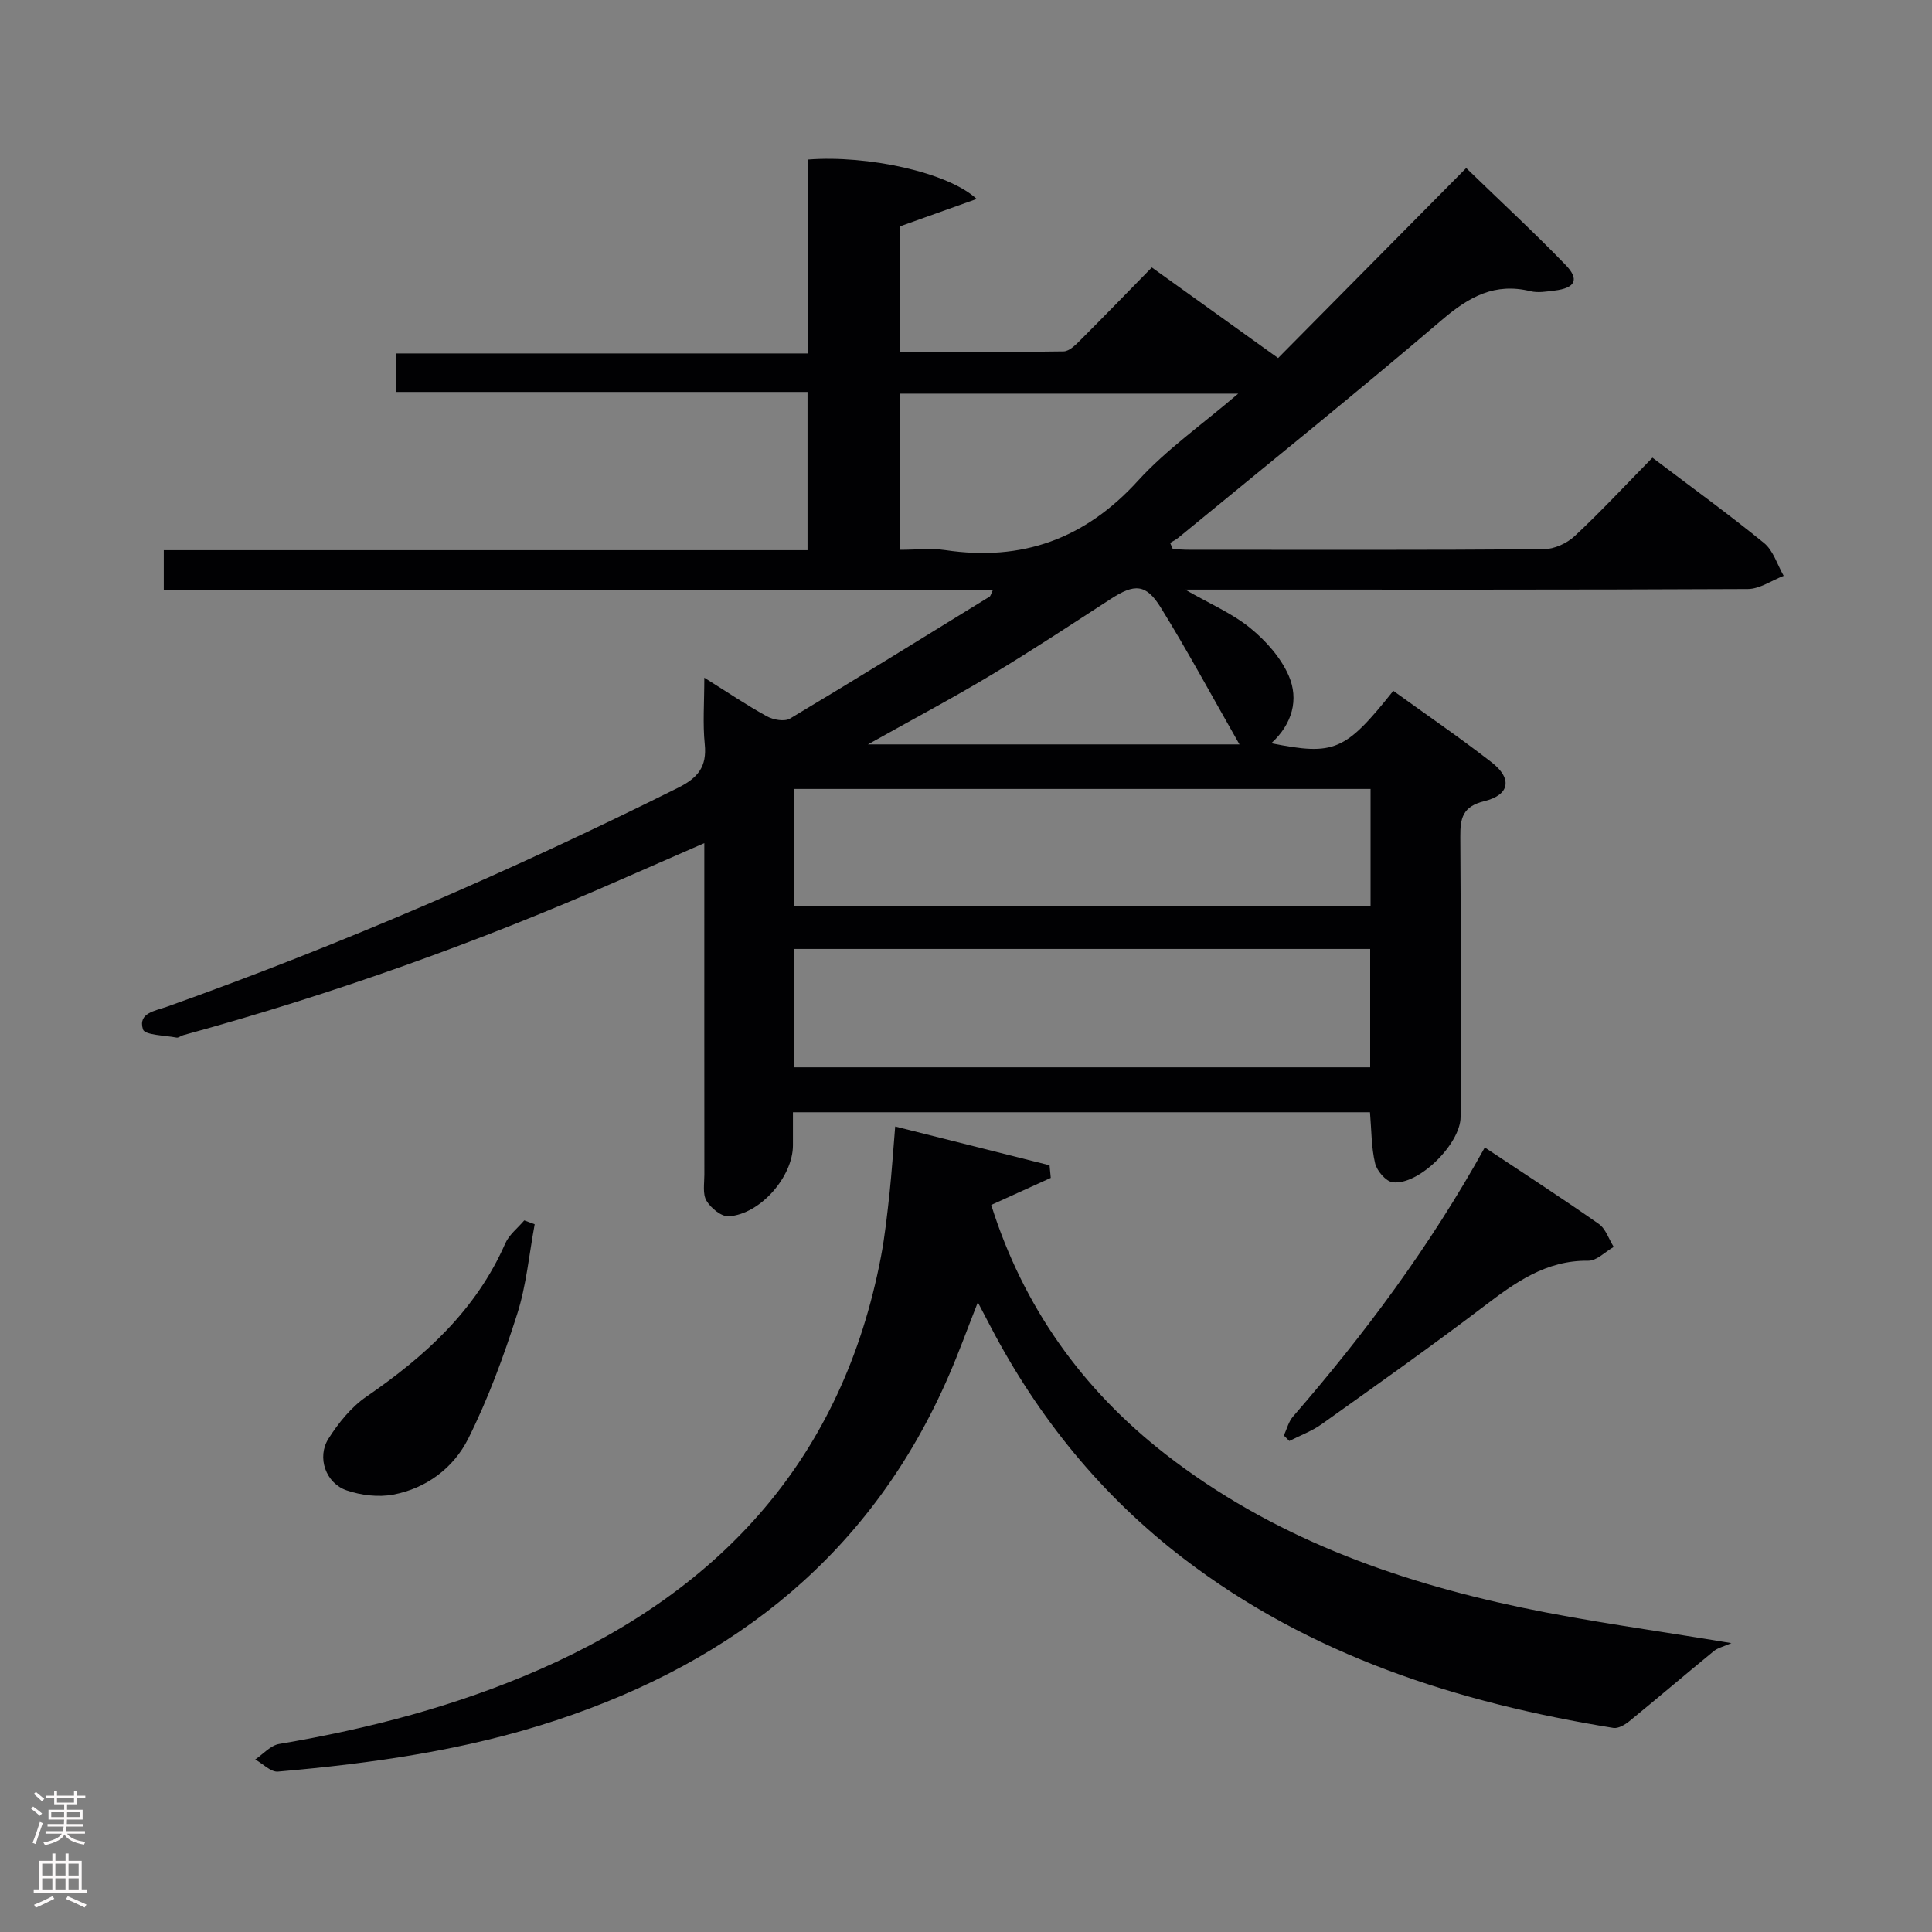<svg enable-background="new 0 0 400 400" viewBox="0 0 400 400" xmlns="http://www.w3.org/2000/svg"><rect x="0" y="0" width="400" height="400" fill="#808080" stroke="none"/><g fill="#010103"><path d="m242.82 113.68c1.1.05 2.21.14 3.31.14 24.5.01 49 .08 73.49-.11 2.17-.02 4.8-1.22 6.41-2.73 5.47-5.11 10.58-10.61 16.09-16.22 7.91 5.99 15.68 11.61 23.1 17.66 1.93 1.57 2.75 4.5 4.07 6.8-2.48.95-4.95 2.72-7.43 2.73-36.66.18-73.33.12-109.99.12-1.8 0-3.6 0-6.5 0 5.16 2.96 9.75 4.92 13.47 7.95 3.23 2.63 6.33 6.1 7.97 9.86 2.15 4.93.75 10.03-3.6 14 13.06 2.6 15.3 1.64 25.26-10.85 6.77 4.89 13.7 9.64 20.33 14.78 4.35 3.37 3.81 6.76-1.48 8.06-4.51 1.11-5.01 3.51-4.98 7.4.15 19.33.07 38.66.06 57.99 0 5.55-8.73 14.23-14.08 13.51-1.4-.19-3.25-2.36-3.62-3.92-.79-3.32-.74-6.84-1.06-10.57-39.6 0-79.18 0-119.47 0v6.84c0 6.48-6.74 14.27-13.29 14.7-1.52.1-3.71-1.7-4.61-3.22-.83-1.39-.44-3.56-.44-5.39-.02-20.83-.01-41.66-.01-62.5 0-1.78 0-3.56 0-6.15-6.24 2.73-11.81 5.16-17.38 7.6-29.39 12.91-59.54 23.69-90.51 32.16-.48.13-.97.58-1.38.5-2.44-.47-6.57-.5-6.95-1.7-1.09-3.42 2.56-3.83 4.96-4.69 36.2-12.91 71.39-28.17 105.79-45.31 4.15-2.07 6.04-4.36 5.56-9.06-.43-4.22-.09-8.52-.09-13.75 4.87 3.05 8.81 5.72 12.97 8 1.32.73 3.65 1.14 4.78.46 13.85-8.27 27.57-16.78 41.31-25.24.22-.14.28-.54.69-1.38-57.3 0-114.32 0-171.66 0 0-2.95 0-5.34 0-8.24h133.28c0-11.06 0-21.62 0-32.76-28.45 0-56.68 0-85.14 0 0-2.86 0-5.14 0-7.97h85.28c0-13.75 0-26.98 0-40.15 12.25-.95 28.95 2.64 34.88 8.16-5.6 2-10.54 3.76-15.87 5.67v26c11.35 0 22.61.08 33.87-.11 1.21-.02 2.54-1.4 3.55-2.41 4.83-4.82 9.58-9.73 14.71-14.97 8.84 6.34 17.42 12.5 26.15 18.76 12.98-13.11 25.82-26.08 38.94-39.34 7.36 7.13 14.16 13.42 20.59 20.07 2.92 3.02 1.99 4.78-2.31 5.3-1.65.2-3.42.51-4.97.13-7.36-1.81-12.7 1.13-18.25 5.87-17.98 15.35-36.4 30.17-54.67 45.18-.51.42-1.12.71-1.69 1.06.2.44.38.86.56 1.28zm-78.35 107.3h119.21c0-8.53 0-16.45 0-24.51-39.85 0-79.39 0-119.21 0zm0-33.4h119.29c0-8.27 0-16.19 0-24.24-39.89 0-79.54 0-119.29 0zm21.83-73.75c3.46 0 6.48-.37 9.38.06 15.93 2.38 28.95-2.31 39.92-14.35 5.9-6.48 13.28-11.63 20.76-18.04-24.12 0-46.97 0-70.06 0zm-6.6 40.29h76.92c-5.73-10.04-10.75-19.37-16.31-28.36-3.05-4.93-5.44-4.93-10.32-1.77-8.23 5.33-16.41 10.74-24.81 15.78-8.06 4.84-16.37 9.24-25.48 14.35z"/><path d="m185.34 233.23c10.79 2.71 21.38 5.37 31.96 8.03.08.87.16 1.74.25 2.61-4.01 1.82-8.01 3.64-12.33 5.6 6.6 20.99 18.78 38.17 36.19 51.69 21.76 16.9 46.95 26.05 73.53 31.65 13.76 2.89 27.73 4.74 43.53 7.38-1.68.74-2.83.99-3.64 1.65-5.87 4.81-11.63 9.73-17.51 14.53-.9.73-2.28 1.54-3.29 1.38-32.22-5.23-62.71-14.95-89.02-35.11-16.92-12.96-30.07-29.12-39.93-47.99-.76-1.46-1.53-2.91-2.63-5.02-2.14 5.43-3.9 10.32-5.97 15.09-15.84 36.61-44.06 59.12-81.3 71.44-18.73 6.2-38.09 8.93-57.63 10.63-1.48.13-3.13-1.63-4.71-2.51 1.64-1.11 3.17-2.91 4.95-3.21 18.56-3.14 36.65-7.85 53.92-15.42 37.86-16.6 62.75-44.01 70.67-85.39.84-4.4 1.31-8.87 1.8-13.32.45-4.29.73-8.59 1.16-13.71z"/><path d="m307.41 237.57c8.18 5.44 15.99 10.5 23.6 15.83 1.44 1.01 2.08 3.15 3.09 4.76-1.75 1-3.52 2.88-5.26 2.86-8.77-.12-15.16 4.53-21.69 9.5-10.99 8.35-22.27 16.32-33.51 24.34-2.03 1.45-4.46 2.33-6.7 3.48-.38-.38-.75-.75-1.13-1.13.61-1.32.97-2.86 1.88-3.91 14.87-17.13 28.35-35.23 39.72-55.73z"/><path d="m110.7 253.47c-1.16 6.23-1.72 12.65-3.64 18.64-2.8 8.78-6.01 17.53-10.12 25.75-3.02 6.03-8.63 10.28-15.52 11.58-3.07.58-6.64.15-9.64-.87-4.33-1.47-6.23-6.82-3.78-10.7 2.08-3.28 4.73-6.56 7.89-8.73 12.12-8.33 22.67-17.89 28.72-31.7.8-1.82 2.59-3.19 3.93-4.77.72.27 1.44.53 2.16.8z"/></g><path d="m6.44 374.46.42-.45c.65.47 1.27.95 1.85 1.44l-.45.49c-.65-.56-1.25-1.06-1.82-1.48m.93 7.33-.63-.26c.55-1.36 1.05-2.8 1.52-4.33.19.1.38.19.59.27-.46 1.29-.95 2.73-1.48 4.32m-.38-10.38.44-.42c.43.34 1.01.82 1.74 1.44l-.49.49c-.53-.51-1.09-1.01-1.69-1.51m2.5.35h1.72v-1.04h.59v1.04h3.52v-1.04h.59v1.04h1.75v.53h-1.75v1.42h-2.03v.97h3.22v2.03h-3.24c0 .35-.01.66-.03.93h3.32v.53h-3.37c-.03.27-.08.58-.15.94h3.96v.53h-3.71c.67.92 1.93 1.48 3.79 1.68-.13.24-.23.44-.29.59-2.13-.38-3.48-1.08-4.04-2.12-.43.97-1.77 1.72-4.03 2.23-.09-.19-.2-.37-.33-.55 2.1-.42 3.37-1.03 3.81-1.83h-3.36v-.53h3.58c.08-.29.13-.61.16-.94h-3.33v-.53h3.39c.02-.27.04-.58.04-.93h-3.23v-2.03h3.25v-.97h-2.07v-1.42h-1.73zm1.12 3.44v1h2.65c.01-.3.02-.44.01-.4v-.25-.35zm1.19-2h3.52v-.91h-3.52zm4.71 2h-2.63v.59c0 .16-.01.28-.01.4h2.64z" fill="#fcfafa"/><path d="m13.56 383.74h.63v1.52h2.72v6.07h1.13v.6h-11.06v-.6h1.13v-6.07h2.73v-1.52h.63v1.52h2.1v-1.52zm-2.69 8.83.38.56c-1.24.63-2.53 1.25-3.85 1.85-.1-.21-.21-.42-.34-.63 1.36-.55 2.63-1.15 3.81-1.78m-2.13-4.27h2.1v-2.45h-2.1zm0 3.04h2.1v-2.46h-2.1zm2.72-3.04h2.1v-2.45h-2.1zm0 3.04h2.1v-2.46h-2.1zm6.07 3.6c-1.41-.71-2.7-1.3-3.86-1.78l.35-.56c1.45.62 2.75 1.19 3.88 1.72zm-1.25-9.09h-2.1v2.45h2.1zm-2.09 5.49h2.1v-2.46h-2.1z" fill="#fcfafa"/></svg>